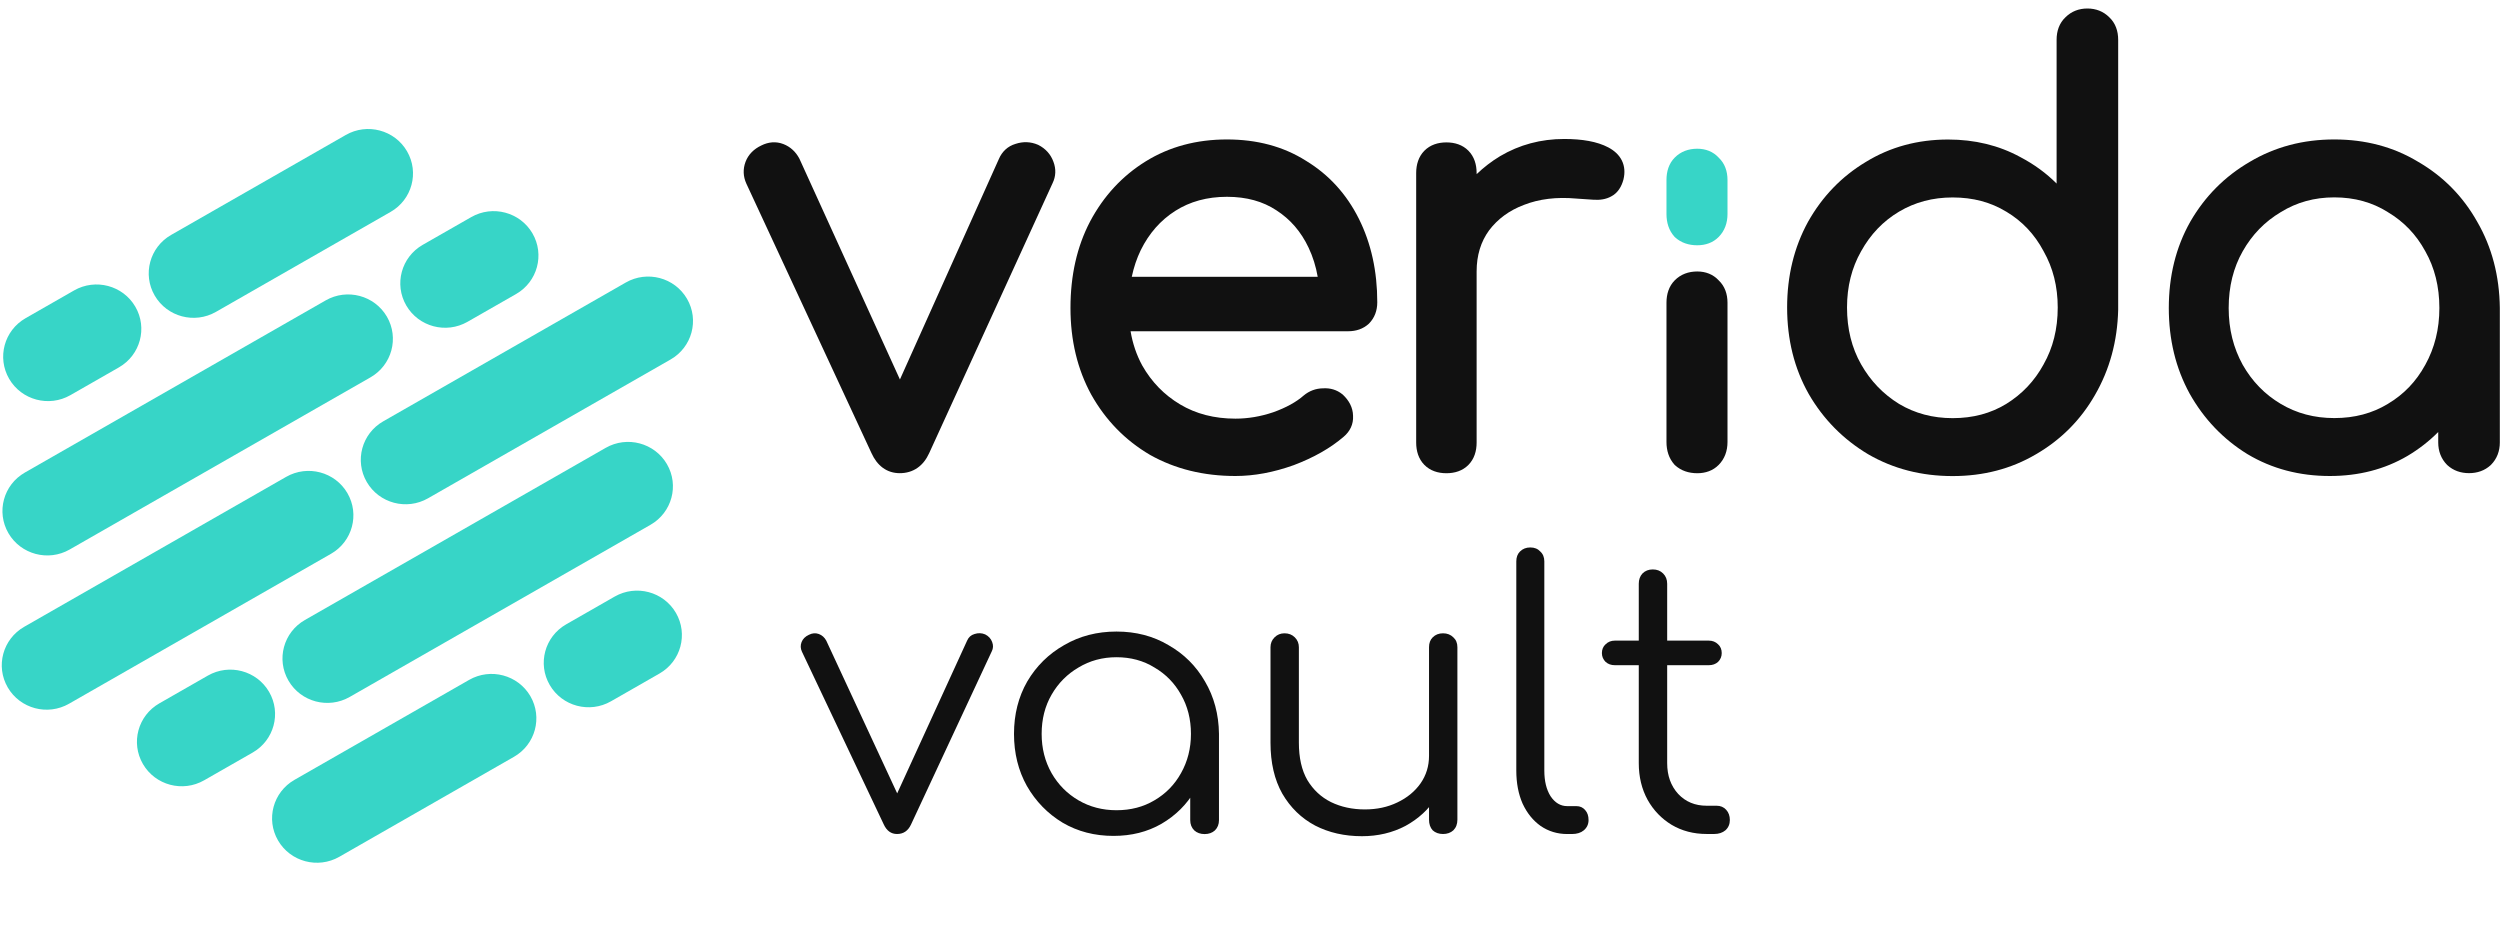 <svg width="100" height="38" viewBox="0 0 100 38" fill="none" xmlns="http://www.w3.org/2000/svg">
<g clip-path="url(#clip0)">
<path d="M6.189 11.824C5.694 10.974 5.988 9.888 6.845 9.397L13.831 5.399C14.689 4.908 15.785 5.199 16.28 6.049C16.775 6.899 16.482 7.986 15.624 8.476L8.638 12.475C7.78 12.966 6.684 12.674 6.189 11.824Z" fill="#37D5C7"/>
<path d="M11.123 33.621C10.628 32.771 10.922 31.684 11.779 31.194L18.766 27.195C19.623 26.705 20.719 26.996 21.215 27.846C21.709 28.696 21.416 29.783 20.558 30.273L13.572 34.272C12.714 34.762 11.618 34.471 11.123 33.621Z" fill="#37D5C7"/>
<path d="M14.672 19.282C14.177 18.432 14.471 17.345 15.328 16.854L25.031 11.301C25.889 10.81 26.985 11.101 27.48 11.951C27.975 12.801 27.682 13.888 26.824 14.379L17.121 19.932C16.263 20.423 15.167 20.132 14.672 19.282Z" fill="#37D5C7"/>
<path d="M0.311 27.499C-0.184 26.649 0.11 25.563 0.968 25.072L11.447 19.074C12.305 18.584 13.401 18.875 13.896 19.725C14.391 20.575 14.097 21.662 13.24 22.152L2.76 28.15C1.903 28.64 0.806 28.349 0.311 27.499Z" fill="#37D5C7"/>
<path d="M16.252 12.222C15.757 11.372 16.051 10.285 16.908 9.794L18.849 8.684C19.706 8.193 20.803 8.484 21.298 9.334C21.793 10.184 21.499 11.271 20.642 11.762L18.701 12.872C17.843 13.363 16.747 13.072 16.252 12.222Z" fill="#37D5C7"/>
<path d="M21.99 27.401C21.495 26.552 21.789 25.465 22.646 24.974L24.587 23.863C25.445 23.373 26.541 23.664 27.036 24.514C27.531 25.364 27.237 26.451 26.38 26.941L24.439 28.052C23.582 28.543 22.485 28.252 21.99 27.401Z" fill="#37D5C7"/>
<path d="M5.718 30.562C5.223 29.712 5.516 28.625 6.374 28.134L8.314 27.024C9.172 26.533 10.268 26.824 10.763 27.674C11.258 28.524 10.964 29.611 10.107 30.102L8.166 31.212C7.309 31.703 6.213 31.412 5.718 30.562Z" fill="#37D5C7"/>
<path d="M0.367 15.155C-0.128 14.305 0.166 13.219 1.023 12.728L2.964 11.617C3.821 11.127 4.918 11.418 5.413 12.268C5.908 13.118 5.614 14.204 4.757 14.695L2.816 15.806C1.958 16.297 0.862 16.005 0.367 15.155Z" fill="#37D5C7"/>
<path d="M0.338 21.329C-0.157 20.479 0.137 19.392 0.995 18.902L13.027 12.016C13.884 11.525 14.98 11.816 15.476 12.666C15.97 13.516 15.677 14.603 14.819 15.094L2.787 21.98C1.93 22.47 0.834 22.179 0.338 21.329Z" fill="#37D5C7"/>
<path d="M11.54 27.228C11.044 26.378 11.338 25.291 12.196 24.8L24.228 17.914C25.085 17.424 26.181 17.715 26.677 18.565C27.172 19.415 26.878 20.501 26.02 20.992L13.988 27.878C13.131 28.369 12.034 28.078 11.54 27.228Z" fill="#37D5C7"/>
<path fill-rule="evenodd" clip-rule="evenodd" d="M45.994 18.191C45.007 17.61 44.226 16.809 43.655 15.793L43.653 15.79C43.094 14.769 42.819 13.61 42.819 12.321C42.819 11.021 43.077 9.863 43.605 8.857L43.606 8.855C44.145 7.841 44.887 7.038 45.829 6.454C46.777 5.867 47.864 5.578 49.079 5.578C50.276 5.578 51.334 5.858 52.239 6.431C53.154 6.986 53.859 7.761 54.354 8.749C54.848 9.736 55.091 10.853 55.091 12.092C55.091 12.417 54.988 12.711 54.762 12.94L54.756 12.946L54.749 12.953C54.522 13.16 54.237 13.25 53.927 13.25H45.223C45.307 13.749 45.463 14.203 45.688 14.617C46.064 15.28 46.569 15.798 47.206 16.177C47.836 16.553 48.57 16.746 49.417 16.746C49.918 16.746 50.421 16.662 50.927 16.491C51.454 16.303 51.853 16.078 52.141 15.826L52.148 15.82C52.372 15.634 52.634 15.536 52.923 15.533C53.207 15.515 53.473 15.591 53.696 15.772L53.706 15.78L53.715 15.788C53.959 16.017 54.117 16.3 54.122 16.633C54.141 16.97 54 17.255 53.748 17.469C53.214 17.928 52.545 18.305 51.75 18.606L51.744 18.608C50.946 18.894 50.17 19.04 49.417 19.04C48.148 19.04 47.005 18.761 45.999 18.194L45.994 18.191ZM51.052 8.41C50.517 8.057 49.865 7.872 49.079 7.872C48.28 7.872 47.595 8.064 47.011 8.435C46.423 8.81 45.963 9.331 45.629 10.008C45.471 10.335 45.352 10.689 45.271 11.071H52.708C52.636 10.656 52.515 10.27 52.346 9.912C52.043 9.267 51.613 8.771 51.055 8.412L51.052 8.41Z" fill="#111111"/>
<path d="M59.998 6.25L60.001 6.248C60.779 5.788 61.637 5.559 62.569 5.559C63.285 5.559 63.884 5.66 64.332 5.896C64.564 6.019 64.76 6.189 64.874 6.42C64.99 6.655 65.001 6.912 64.941 7.167L64.939 7.176C64.864 7.461 64.714 7.719 64.447 7.857C64.236 7.974 63.991 8.007 63.739 7.989L63.737 7.989C63.544 7.974 63.321 7.959 63.067 7.944L63.061 7.943L63.056 7.943C62.258 7.871 61.562 7.959 60.959 8.195L60.955 8.197C60.368 8.418 59.906 8.76 59.559 9.22C59.234 9.67 59.065 10.211 59.065 10.859V17.702C59.065 18.044 58.97 18.359 58.737 18.596C58.504 18.832 58.194 18.929 57.856 18.929C57.519 18.929 57.209 18.832 56.975 18.596C56.742 18.359 56.647 18.044 56.647 17.702V6.923C56.647 6.581 56.742 6.266 56.975 6.029C57.209 5.793 57.519 5.696 57.856 5.696C58.194 5.696 58.504 5.793 58.737 6.029C58.97 6.266 59.065 6.581 59.065 6.923V6.966C59.349 6.694 59.66 6.454 59.998 6.25Z" fill="#111111"/>
<path d="M66.987 18.596L66.976 18.583C66.755 18.336 66.659 18.023 66.659 17.679V12.11C66.659 11.767 66.754 11.453 66.987 11.216C67.229 10.97 67.542 10.859 67.89 10.859C68.224 10.859 68.523 10.971 68.749 11.216C68.994 11.449 69.1 11.763 69.1 12.11V17.679C69.1 18.032 68.99 18.35 68.748 18.595C68.519 18.828 68.219 18.929 67.89 18.929C67.552 18.929 67.243 18.831 66.999 18.607L66.987 18.596Z" fill="#111111"/>
<path fill-rule="evenodd" clip-rule="evenodd" d="M89.901 18.167L89.897 18.165C88.928 17.568 88.157 16.761 87.587 15.748L87.585 15.744C87.027 14.725 86.752 13.581 86.752 12.321C86.752 11.044 87.034 9.891 87.61 8.871L87.612 8.867C88.198 7.853 88.993 7.053 89.993 6.473C90.998 5.874 92.128 5.578 93.372 5.578C94.616 5.578 95.738 5.874 96.729 6.474C97.729 7.054 98.517 7.854 99.088 8.869C99.678 9.888 99.977 11.04 99.993 12.316V12.321V17.699C99.993 18.043 99.879 18.351 99.641 18.592L99.635 18.598L99.629 18.604C99.39 18.825 99.091 18.926 98.761 18.926C98.431 18.926 98.132 18.825 97.892 18.604L97.887 18.598L97.88 18.592C97.643 18.351 97.529 18.043 97.529 17.699V17.28C97.168 17.645 96.758 17.964 96.301 18.236L96.299 18.237C95.383 18.775 94.344 19.04 93.192 19.04C91.977 19.04 90.877 18.751 89.901 18.167ZM95.513 16.156L95.516 16.154C96.153 15.775 96.649 15.258 97.009 14.596L97.011 14.594C97.385 13.919 97.575 13.164 97.575 12.321C97.575 11.461 97.384 10.707 97.012 10.05L97.009 10.045C96.649 9.384 96.153 8.866 95.516 8.487L95.509 8.482C94.893 8.094 94.184 7.895 93.372 7.895C92.576 7.895 91.865 8.093 91.233 8.484L91.228 8.487C90.59 8.867 90.085 9.386 89.709 10.05C89.337 10.707 89.147 11.461 89.147 12.321C89.147 13.163 89.336 13.918 89.709 14.593C90.086 15.256 90.59 15.775 91.228 16.154C91.861 16.532 92.573 16.723 93.372 16.723C94.187 16.723 94.897 16.531 95.513 16.156Z" fill="#111111"/>
<path d="M34.859 18.124L34.86 18.126C34.968 18.364 35.115 18.567 35.311 18.711C35.511 18.858 35.743 18.927 35.991 18.927C36.248 18.927 36.489 18.861 36.697 18.716C36.904 18.573 37.057 18.367 37.168 18.124L42.103 7.328C42.237 7.053 42.246 6.761 42.139 6.476C42.031 6.173 41.823 5.945 41.538 5.8L41.528 5.795L41.519 5.791C41.228 5.665 40.923 5.655 40.622 5.755C40.309 5.848 40.082 6.062 39.953 6.364L35.997 15.179L31.977 6.349L31.972 6.34C31.829 6.071 31.616 5.872 31.337 5.763C31.039 5.647 30.734 5.677 30.449 5.821C30.159 5.959 29.936 6.173 29.822 6.472C29.712 6.764 29.725 7.062 29.854 7.345L34.859 18.124Z" fill="#111111"/>
<path fill-rule="evenodd" clip-rule="evenodd" d="M72.346 15.754C72.932 16.768 73.727 17.574 74.726 18.17L74.73 18.172C75.734 18.755 76.863 19.043 78.106 19.043C79.335 19.043 80.448 18.754 81.439 18.171C82.438 17.591 83.227 16.799 83.799 15.799C84.388 14.782 84.695 13.647 84.727 12.401V1.59C84.727 1.241 84.619 0.924 84.37 0.69C84.133 0.453 83.832 0.34 83.495 0.34C83.159 0.34 82.858 0.453 82.62 0.69C82.371 0.924 82.264 1.241 82.264 1.59V7.343C81.849 6.926 81.366 6.574 80.818 6.286C79.952 5.813 78.985 5.581 77.926 5.581C76.71 5.581 75.609 5.878 74.633 6.478C73.663 7.06 72.891 7.86 72.321 8.873L72.319 8.877C71.761 9.896 71.485 11.04 71.485 12.3C71.485 13.576 71.769 14.73 72.344 15.75L72.346 15.754ZM81.746 10.053C82.119 10.711 82.309 11.457 82.309 12.3C82.309 13.16 82.118 13.914 81.746 14.571L81.744 14.576C81.383 15.238 80.885 15.764 80.246 16.159C79.63 16.534 78.921 16.726 78.106 16.726C77.309 16.726 76.598 16.535 75.965 16.158C75.325 15.763 74.819 15.235 74.443 14.571C74.071 13.914 73.881 13.16 73.881 12.3C73.881 11.457 74.07 10.711 74.443 10.053L74.445 10.05C74.821 9.371 75.326 8.845 75.962 8.466C76.596 8.089 77.307 7.898 78.106 7.898C78.921 7.898 79.631 8.089 80.247 8.465L80.251 8.466C80.885 8.845 81.382 9.368 81.742 10.045L81.746 10.053Z" fill="#111111"/>
<path d="M66.987 9.478L66.976 9.465C66.754 9.218 66.659 8.905 66.659 8.561V7.199C66.659 6.857 66.754 6.542 66.987 6.306C67.229 6.06 67.542 5.949 67.89 5.949C68.224 5.949 68.523 6.061 68.748 6.306C68.994 6.539 69.1 6.853 69.1 7.199V8.561C69.1 8.914 68.99 9.232 68.748 9.477C68.519 9.71 68.219 9.811 67.89 9.811C67.552 9.811 67.243 9.714 66.999 9.489L66.987 9.478Z" fill="#37D5C7"/>
<path d="M35.882 33.36C35.646 33.36 35.469 33.233 35.351 32.978L32.077 26.066C32.018 25.939 32.014 25.811 32.063 25.684C32.112 25.557 32.21 25.459 32.358 25.391C32.495 25.322 32.628 25.313 32.756 25.361C32.884 25.41 32.982 25.498 33.051 25.626L36.192 32.391H35.587L38.684 25.626C38.743 25.489 38.841 25.401 38.979 25.361C39.126 25.313 39.269 25.317 39.407 25.376C39.544 25.445 39.638 25.547 39.687 25.684C39.736 25.811 39.731 25.934 39.672 26.051L36.442 32.978C36.324 33.233 36.138 33.36 35.882 33.36Z" fill="#111111"/>
<path d="M44.541 33.436C43.784 33.436 43.106 33.26 42.506 32.908C41.907 32.546 41.43 32.057 41.076 31.44C40.732 30.824 40.56 30.129 40.56 29.356C40.56 28.574 40.737 27.874 41.091 27.258C41.454 26.641 41.946 26.157 42.565 25.805C43.185 25.443 43.883 25.262 44.659 25.262C45.436 25.262 46.129 25.443 46.739 25.805C47.358 26.157 47.845 26.641 48.199 27.258C48.562 27.874 48.749 28.574 48.759 29.356L48.302 29.709C48.302 30.413 48.135 31.049 47.8 31.616C47.476 32.174 47.029 32.619 46.459 32.952C45.898 33.275 45.259 33.436 44.541 33.436ZM44.659 32.409C45.23 32.409 45.736 32.277 46.178 32.013C46.63 31.749 46.984 31.387 47.24 30.927C47.505 30.457 47.638 29.934 47.638 29.356C47.638 28.769 47.505 28.246 47.24 27.786C46.984 27.326 46.63 26.964 46.178 26.7C45.736 26.426 45.23 26.289 44.659 26.289C44.099 26.289 43.593 26.426 43.14 26.7C42.688 26.964 42.329 27.326 42.064 27.786C41.798 28.246 41.666 28.769 41.666 29.356C41.666 29.934 41.798 30.457 42.064 30.927C42.329 31.387 42.688 31.749 43.14 32.013C43.593 32.277 44.099 32.409 44.659 32.409ZM48.184 33.363C48.017 33.363 47.879 33.314 47.771 33.216C47.663 33.109 47.609 32.972 47.609 32.805V30.296L47.889 29.136L48.759 29.356V32.805C48.759 32.972 48.705 33.109 48.597 33.216C48.489 33.314 48.351 33.363 48.184 33.363Z" fill="#111111"/>
<path d="M54.477 33.448C53.779 33.448 53.154 33.306 52.604 33.022C52.053 32.729 51.616 32.303 51.292 31.746C50.977 31.188 50.82 30.508 50.82 29.706V25.89C50.82 25.733 50.874 25.601 50.982 25.494C51.09 25.386 51.223 25.332 51.38 25.332C51.547 25.332 51.685 25.386 51.793 25.494C51.901 25.601 51.955 25.733 51.955 25.89V29.706C51.955 30.312 52.068 30.811 52.294 31.203C52.53 31.594 52.845 31.887 53.238 32.083C53.641 32.279 54.094 32.377 54.595 32.377C55.077 32.377 55.509 32.284 55.893 32.098C56.286 31.912 56.595 31.657 56.822 31.335C57.047 31.012 57.161 30.645 57.161 30.234H57.972C57.942 30.85 57.77 31.403 57.456 31.892C57.151 32.372 56.738 32.753 56.217 33.037C55.696 33.311 55.116 33.448 54.477 33.448ZM57.721 33.36C57.554 33.36 57.416 33.311 57.308 33.213C57.21 33.105 57.161 32.964 57.161 32.788V25.89C57.161 25.723 57.21 25.591 57.308 25.494C57.416 25.386 57.554 25.332 57.721 25.332C57.888 25.332 58.026 25.386 58.134 25.494C58.242 25.591 58.296 25.723 58.296 25.89V32.788C58.296 32.964 58.242 33.105 58.134 33.213C58.026 33.311 57.888 33.36 57.721 33.36Z" fill="#111111"/>
<path d="M62.687 33.361C62.294 33.361 61.94 33.253 61.625 33.038C61.321 32.822 61.08 32.524 60.903 32.142C60.736 31.761 60.652 31.321 60.652 30.822V22.456C60.652 22.29 60.701 22.158 60.8 22.06C60.908 21.952 61.045 21.898 61.212 21.898C61.38 21.898 61.513 21.952 61.611 22.06C61.719 22.158 61.773 22.29 61.773 22.456V30.822C61.773 31.242 61.856 31.585 62.023 31.849C62.2 32.113 62.422 32.245 62.687 32.245H63.056C63.203 32.245 63.321 32.299 63.41 32.407C63.498 32.505 63.542 32.636 63.542 32.803C63.542 32.969 63.478 33.106 63.351 33.214C63.233 33.312 63.076 33.361 62.879 33.361H62.687Z" fill="#111111"/>
<path d="M68.265 33.359C67.744 33.359 67.276 33.237 66.864 32.992C66.461 32.747 66.141 32.415 65.905 31.994C65.669 31.564 65.551 31.074 65.551 30.526V23.35C65.551 23.183 65.6 23.046 65.699 22.939C65.807 22.831 65.945 22.777 66.112 22.777C66.279 22.777 66.417 22.831 66.525 22.939C66.633 23.046 66.687 23.183 66.687 23.35V30.526C66.687 31.025 66.834 31.436 67.129 31.759C67.424 32.072 67.803 32.229 68.265 32.229H68.663C68.82 32.229 68.948 32.283 69.046 32.39C69.145 32.498 69.194 32.635 69.194 32.801C69.194 32.968 69.135 33.105 69.017 33.212C68.899 33.31 68.751 33.359 68.574 33.359H68.265ZM64.593 26.608C64.445 26.608 64.323 26.564 64.224 26.476C64.126 26.378 64.076 26.261 64.076 26.123C64.076 25.977 64.126 25.859 64.224 25.771C64.323 25.674 64.445 25.625 64.593 25.625H68.353C68.501 25.625 68.624 25.674 68.722 25.771C68.82 25.859 68.869 25.977 68.869 26.123C68.869 26.261 68.82 26.378 68.722 26.476C68.624 26.564 68.501 26.608 68.353 26.608H64.593Z" fill="#111111"/>
</g>
<defs>
<clipPath id="clip0">
<rect width="100" height="36.691" fill="white" transform="translate(0 0.34)"/>
</clipPath>
</defs>
</svg>
